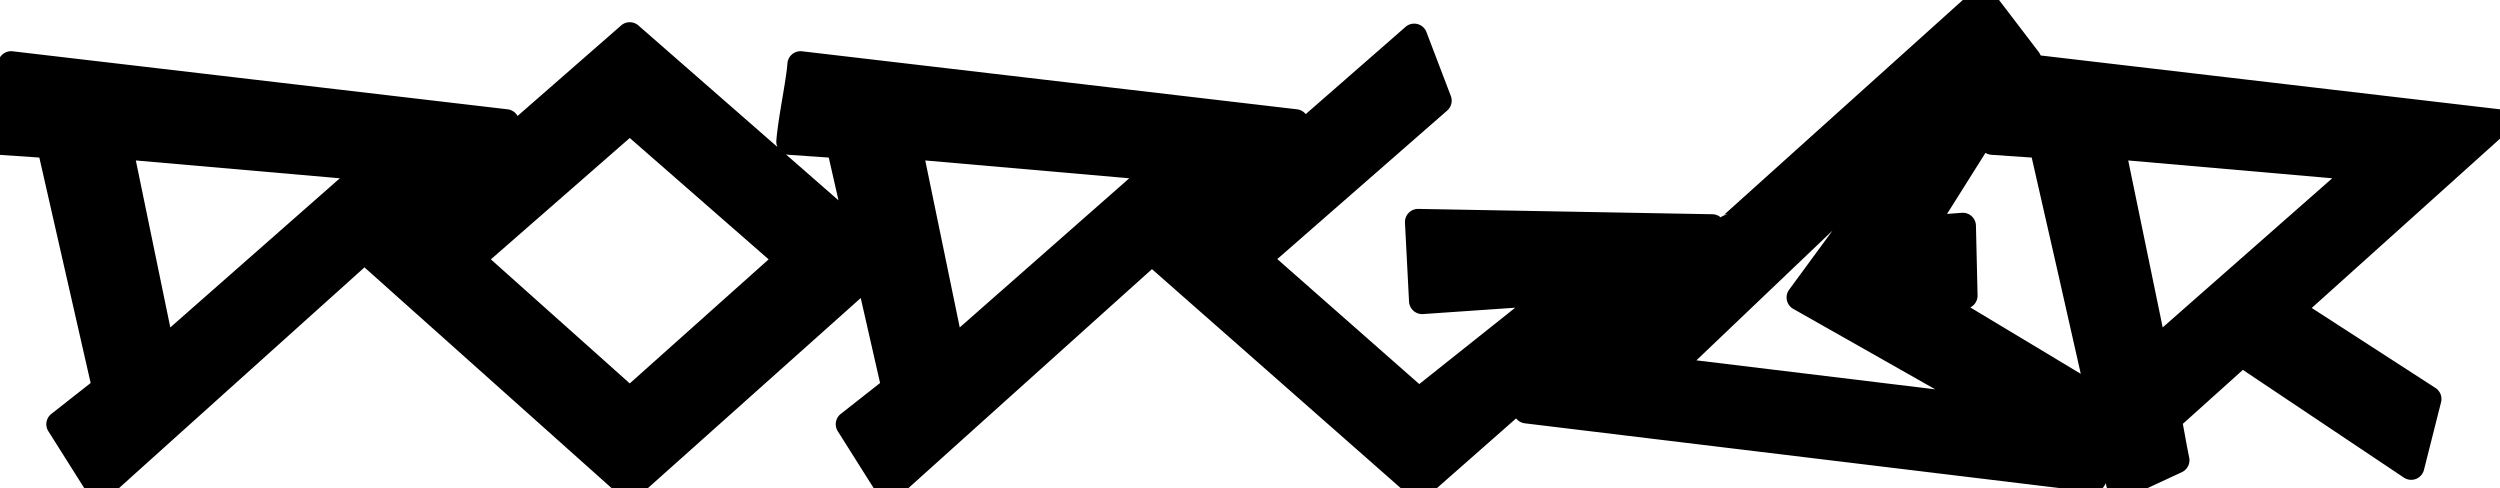 <?xml version="1.0" encoding="UTF-8" standalone="no"?>
<!-- Created with Inkscape (http://www.inkscape.org/) -->

<svg
   xmlns:dc="http://purl.org/dc/elements/1.1/"
   xmlns:cc="http://creativecommons.org/ns#"
   xmlns:rdf="http://www.w3.org/1999/02/22-rdf-syntax-ns#"
   xmlns:svg="http://www.w3.org/2000/svg"
   xmlns="http://www.w3.org/2000/svg"
   xmlns:sodipodi="http://sodipodi.sourceforge.net/DTD/sodipodi-0.dtd"
   xmlns:inkscape="http://www.inkscape.org/namespaces/inkscape"
   width="205.109mm"
   height="40.042mm"
   viewBox="0 0 205.109 40.042"
   version="1.1"
   id="svg4734"
   sodipodi:docname="logooutline.svg"
   inkscape:version="0.92.2 (5c3e80d, 2017-08-06)">
  <defs
     id="defs4728" />
  <sodipodi:namedview
     id="base"
     pagecolor="#ffffff"
     bordercolor="#666666"
     borderopacity="1.0"
     inkscape:pageopacity="0.0"
     inkscape:pageshadow="2"
     inkscape:zoom="3.959798"
     inkscape:cx="509.88074"
     inkscape:cy="115.61085"
     inkscape:document-units="mm"
     inkscape:current-layer="g4650-7"
     showgrid="false"
     inkscape:window-width="1920"
     inkscape:window-height="1027"
     inkscape:window-x="1912"
     inkscape:window-y="-8"
     inkscape:window-maximized="1"
     fit-margin-top="0"
     fit-margin-left="0"
     fit-margin-right="0"
     fit-margin-bottom="0" />
  <g
     inkscape:label="Layer 1"
     inkscape:groupmode="layer"
     id="layer1"
     transform="translate(-66.093,-77.465)">
    <g
       id="g4654"
       transform="matrix(0.468,0,0,0.468,112.667,31.949)"
       style="fill:#000000;fill-opacity:1;stroke:#000000;stroke-width:4.273;stroke-miterlimit:4;stroke-dasharray:none" />
    <g
       style="fill:#000000;fill-opacity:1;stroke:#000000;stroke-width:4.273;stroke-miterlimit:4;stroke-dasharray:none"
       transform="matrix(0.468,0,0,0.468,37.28,31.949)"
       id="g4658" />
    <g
       style="fill:#000000;fill-opacity:1;stroke:#000000;stroke-width:3.412;stroke-miterlimit:4;stroke-dasharray:none"
       transform="matrix(0.566,-0.152,0.152,0.566,83.148,24.037)"
       id="g4662" />
    <g
       id="g4670"
       transform="translate(57.852,-47.748)"
       style="fill:#000000;fill-opacity:1;stroke:#000000;stroke-width:4;stroke-miterlimit:4;stroke-dasharray:none">
      <g
         style="fill:#000000;fill-opacity:1;stroke:#000000;stroke-width:8.547;stroke-miterlimit:4;stroke-dasharray:none"
         transform="matrix(0.468,0,0,0.468,126.39,79.785)"
         id="g4668">
        <g
           id="g4666"
           transform="translate(-2.827)"
           style="fill:#000000;fill-opacity:1;stroke:#000000;stroke-width:8.547;stroke-miterlimit:4;stroke-dasharray:none" />
      </g>
    </g>
    <g
       style="fill:#000000;fill-opacity:1;stroke:#000000;stroke-width:4.273;stroke-miterlimit:4;stroke-dasharray:none"
       transform="matrix(0.468,0,0,0.468,131.549,31.959)"
       id="g4680" />
    <g
       style="fill:#000000;fill-opacity:1;stroke:#000000;stroke-width:4.273;stroke-miterlimit:4;stroke-dasharray:none"
       transform="matrix(0.468,0,0,0.468,117.165,31.973)"
       id="g4684" />
    <g
       transform="translate(43.17,29.21)"
       id="layer1-4"
       inkscape:label="Layer 1">
      <g
         style="fill:#000000;fill-opacity:1;stroke:#000000;stroke-width:4.273;stroke-miterlimit:4;stroke-dasharray:none"
         transform="matrix(0.468,0,0,0.551,113.196,24.419)"
         id="g4654-2" />
      <g
         id="g4662-7"
         transform="matrix(0.566,-0.152,0.152,0.566,77.945,24.037)"
         style="fill:#000000;fill-opacity:1;stroke:#000000;stroke-width:3.412;stroke-miterlimit:4;stroke-dasharray:none" />
      <g
         id="g4680-9"
         transform="matrix(0.468,0,0,0.468,131.549,31.959)"
         style="fill:#000000;fill-opacity:1;stroke:#000000;stroke-width:4.273;stroke-miterlimit:4;stroke-dasharray:none" />
      <g
         id="g4684-6"
         transform="matrix(0.468,0,0,0.468,117.165,31.973)"
         style="fill:#000000;fill-opacity:1;stroke:#000000;stroke-width:4.273;stroke-miterlimit:4;stroke-dasharray:none" />
      <g
         id="g893">
        <g
           style="fill:#000000;fill-opacity:1;stroke:#000000;stroke-width:4.273;stroke-miterlimit:4;stroke-dasharray:none"
           transform="matrix(0.468,0,0,0.551,48.665,24.419)"
           id="g4650-7">
          <path
             sodipodi:type="inkscape:offset"
             inkscape:radius="4.0784683"
             inkscape:original="M 615.11328 0 L 612.46289 2.3828125 L 609.8125 4.7695312 L 536.58008 70.640625 L 536.40234 70.636719 L 513.83789 90.992188 L 513.97852 90.972656 L 473.61719 127.27539 L 649.47461 148.5625 L 649.72461 123.19727 L 595.74414 90.765625 L 609.51367 91.720703 L 609.00977 70.089844 L 596.34961 71.046875 L 619.55273 34.197266 C 618.95237 37.820239 618.39113 41.342531 618.19141 43.962891 L 633.69336 45.019531 L 642.62891 84.265625 L 650.8125 120.46875 C 655.8173 142.60984 655.25 140.33984 655.25 140.33984 L 657.78906 150.88867 L 675.25977 142.77734 C 673.89475 136.03885 674.26726 136.73644 672.8418 129.99805 C 680.3619 123.23723 688.06352 116.31481 695.53906 109.5957 L 748.13867 144.77344 L 753.44531 123.77734 L 710.58398 96.070312 C 731.88895 76.921991 752.91995 58.023442 775.2168 37.966797 L 628.03906 20.71875 L 629.3457 18.642578 L 615.11328 0 z M 195.39648 10.978516 L 193.50586 12.632812 L 116.1543 80.224609 L 127.30664 90.181641 L 195.39648 150.98047 L 269.50391 84.806641 L 277.61523 120.42969 L 263.39258 131.60352 L 275.84961 151.33984 C 318.29539 113.15537 358.45949 77.102846 401.9668 37.966797 L 248.38672 19.96875 C 247.9023 26.301756 245.42607 37.629679 244.94336 43.962891 L 260.44336 45.019531 L 266.92578 73.484375 L 195.39648 10.978516 z M 438.78516 11.417969 L 435.51367 14.279297 L 359.96875 80.296875 L 440.22852 150.92578 L 494.82227 102.88281 L 494.84766 102.85352 L 531.24023 70.542969 L 439.99805 68.888672 L 441.25977 93.363281 L 482.92969 90.494141 L 440.22852 124.46484 L 390.12305 80.363281 L 446.34375 31.234375 L 438.78516 11.417969 z M 3.4433594 19.96875 C 2.9589393 26.301756 0.48270953 37.629679 0 43.962891 L 15.501953 45.019531 L 32.671875 120.42969 L 18.451172 131.60352 L 30.908203 151.33984 C 73.353984 113.15537 113.51614 77.102846 157.02344 37.966797 L 3.4433594 19.96875 z M 599.18359 36.742188 L 558.41602 92.279297 L 620.22266 127.28516 L 517.27539 114.79883 L 599.18359 36.742188 z M 195.39648 37.396484 L 244.64844 80.433594 L 195.39648 124.41602 L 146.14258 80.433594 L 195.39648 37.396484 z M 37.041016 45.244141 L 115.28711 52.078125 L 50.263672 109.26953 L 37.041016 45.244141 z M 281.98242 45.244141 L 360.23047 52.078125 L 295.20703 109.26953 L 281.98242 45.244141 z M 655.23242 45.244141 L 733.48047 52.078125 L 668.45703 109.26953 L 655.23242 45.244141 z "
             style="color:#000000;font-style:normal;font-variant:normal;font-weight:normal;font-stretch:normal;font-size:medium;line-height:normal;font-family:sans-serif;font-variant-ligatures:normal;font-variant-position:normal;font-variant-caps:normal;font-variant-numeric:normal;font-variant-alternates:normal;font-feature-settings:normal;text-indent:0;text-align:start;text-decoration:none;text-decoration-line:none;text-decoration-style:solid;text-decoration-color:#000000;letter-spacing:normal;word-spacing:normal;text-transform:none;writing-mode:lr-tb;direction:ltr;text-orientation:mixed;dominant-baseline:auto;baseline-shift:baseline;text-anchor:start;white-space:normal;shape-padding:0;clip-rule:nonzero;display:inline;overflow:visible;visibility:visible;opacity:1;isolation:auto;mix-blend-mode:normal;color-interpolation:sRGB;color-interpolation-filters:linearRGB;solid-color:#000000;solid-opacity:1;vector-effect:none;fill:#000000;fill-opacity:1;fill-rule:nonzero;stroke:none;stroke-width:9.3;stroke-linecap:butt;stroke-linejoin:miter;stroke-miterlimit:4;stroke-dasharray:none;stroke-dashoffset:0;stroke-opacity:1;color-rendering:auto;image-rendering:auto;shape-rendering:auto;text-rendering:auto;enable-background:accumulate"
             id="path4648-0"
             d="m 615.189,-4.078 a 4.079,4.079 0 0 0 -2.803,1.045 l -2.65,2.383 a 4.079,4.079 0 0 0 -0.002,0.002 l -2.65,2.387 -72.029,64.789 1.438,0.031 a 4.079,4.079 0 0 0 -2.615,0.877 4.079,4.079 0 0 0 -2.562,-0.971 l -91.242,-1.654 a 4.079,4.079 0 0 0 -4.146,4.289 l 1.262,24.475 a 4.079,4.079 0 0 0 4.352,3.857 L 470.133,95.463 440.361,119.148 396.309,80.375 449.027,34.305 A 4.079,4.079 0 0 0 450.154,29.781 L 442.596,9.965 a 4.079,4.079 0 0 0 -6.496,-1.617 l -3.27,2.861 -27.691,24.199 a 4.079,4.079 0 0 0 -2.697,-1.492 L 248.861,15.918 a 4.079,4.079 0 0 0 -4.541,3.74 c -0.432,5.648 -2.908,16.974 -3.443,23.994 a 4.079,4.079 0 0 0 0.332,1.945 L 198.08,7.908 a 4.079,4.079 0 0 0 -5.369,0 L 190.82,9.562 160.582,35.986 a 4.079,4.079 0 0 0 -3.084,-2.07 L 3.918,15.918 a 4.079,4.079 0 0 0 -4.541,3.74 C -1.055,25.306 -3.531,36.633 -4.066,43.652 a 4.079,4.079 0 0 0 3.789,4.379 l 12.477,0.852 15.922,69.936 -12.189,9.578 a 4.079,4.079 0 0 0 -0.93,5.385 l 12.457,19.736 a 4.079,4.079 0 0 0 6.178,0.854 C 60.382,130.311 86.765,106.604 113.107,82.93 a 4.079,4.079 0 0 0 0.33,0.338 l 11.152,9.957 68.09,60.799 a 4.079,4.079 0 0 0 5.434,0 l 68.949,-61.568 6.002,26.363 -12.191,9.578 a 4.079,4.079 0 0 0 -0.93,5.385 l 12.457,19.736 a 4.079,4.079 0 0 0 6.178,0.854 c 26.535,-23.871 52.718,-47.399 78.846,-70.879 l 80.109,70.496 a 4.079,4.079 0 0 0 5.391,0 l 27.49,-24.191 a 4.079,4.079 0 0 0 2.713,1.527 l 175.857,21.287 a 4.079,4.079 0 0 0 4.357,-2.77 l 0.482,2.002 a 4.079,4.079 0 0 0 5.682,2.744 l 17.471,-8.111 a 4.079,4.079 0 0 0 2.281,-4.51 c -1.101,-5.435 -1.247,-6.726 -1.982,-10.471 6.193,-5.568 12.46,-11.201 18.631,-16.748 l 49.965,33.416 a 4.079,4.079 0 0 0 6.223,-2.391 l 5.307,-20.996 a 4.079,4.079 0 0 0 -1.74,-4.426 L 717.275,95.539 c 19.972,-17.95 39.74,-35.714 60.67,-54.541 a 4.079,4.079 0 0 0 -2.254,-7.082 L 633.162,17.213 a 4.079,4.079 0 0 0 -0.574,-1.045 L 618.355,-2.475 A 4.079,4.079 0 0 0 615.189,-4.078 Z M 195.396,42.812 l 43.092,37.652 -43.092,38.482 -43.094,-38.482 z m 420.645,4.615 a 4.079,4.079 0 0 0 1.873,0.604 l 12.477,0.852 8.262,36.285 6.961,30.803 -34.287,-20.602 A 4.079,4.079 0 0 0 613.592,91.625 l -0.504,-21.631 a 4.079,4.079 0 0 0 -4.385,-3.971 l -4.588,0.348 z m -372.219,0.451 a 4.079,4.079 0 0 0 0.844,0.152 l 12.475,0.852 3.023,13.277 z M 42.143,49.783 105.436,55.311 52.838,101.574 Z m 244.941,0 63.295,5.527 -52.598,46.264 z m 373.25,0 63.295,5.527 -52.598,46.264 z m -91.756,21.762 -13.449,18.32 a 4.079,4.079 0 0 0 1.277,5.963 l 44.055,24.951 -74.115,-8.988 z m 90.559,67.586 c 0.055,0.11 -0.132,-0.478 0,0 z"
             transform="matrix(0.565,0,0,0.48,-55.002,43.256)" />
        </g>
        <g
           id="g4670-5"
           transform="matrix(1,0,0,1.177,71.75,-71.116)"
           style="fill:#000000;fill-opacity:1;stroke:#000000;stroke-width:4;stroke-miterlimit:4;stroke-dasharray:none">
          <g
             style="fill:#000000;fill-opacity:1;stroke:#000000;stroke-width:8.547;stroke-miterlimit:4;stroke-dasharray:none"
             transform="matrix(0.468,0,0,0.468,126.39,79.785)"
             id="g4668-5">
            <g
               id="g4666-7"
               transform="translate(-2.827)"
               style="fill:#000000;fill-opacity:1;stroke:#000000;stroke-width:8.547;stroke-miterlimit:4;stroke-dasharray:none" />
          </g>
        </g>
        <g
           id="g1532"
           transform="matrix(0.566,-0.152,0.152,0.566,13.138,24.037)"
           style="fill:#000000;fill-opacity:1;stroke:#000000;stroke-width:3.412;stroke-miterlimit:4;stroke-dasharray:none" />
      </g>
      <g
         style="fill:#000000;fill-opacity:1;stroke:#000000;stroke-width:3.412;stroke-miterlimit:4;stroke-dasharray:none"
         transform="matrix(0.566,-0.152,0.152,0.566,23.6,-8.475)"
         id="g1532-7" />
      <g
         id="g1586"
         transform="matrix(0.566,-0.152,0.152,0.566,217.056,24.037)"
         style="fill:#000000;fill-opacity:1;stroke:#000000;stroke-width:3.412;stroke-miterlimit:4;stroke-dasharray:none" />
    </g>
  </g>
</svg>
